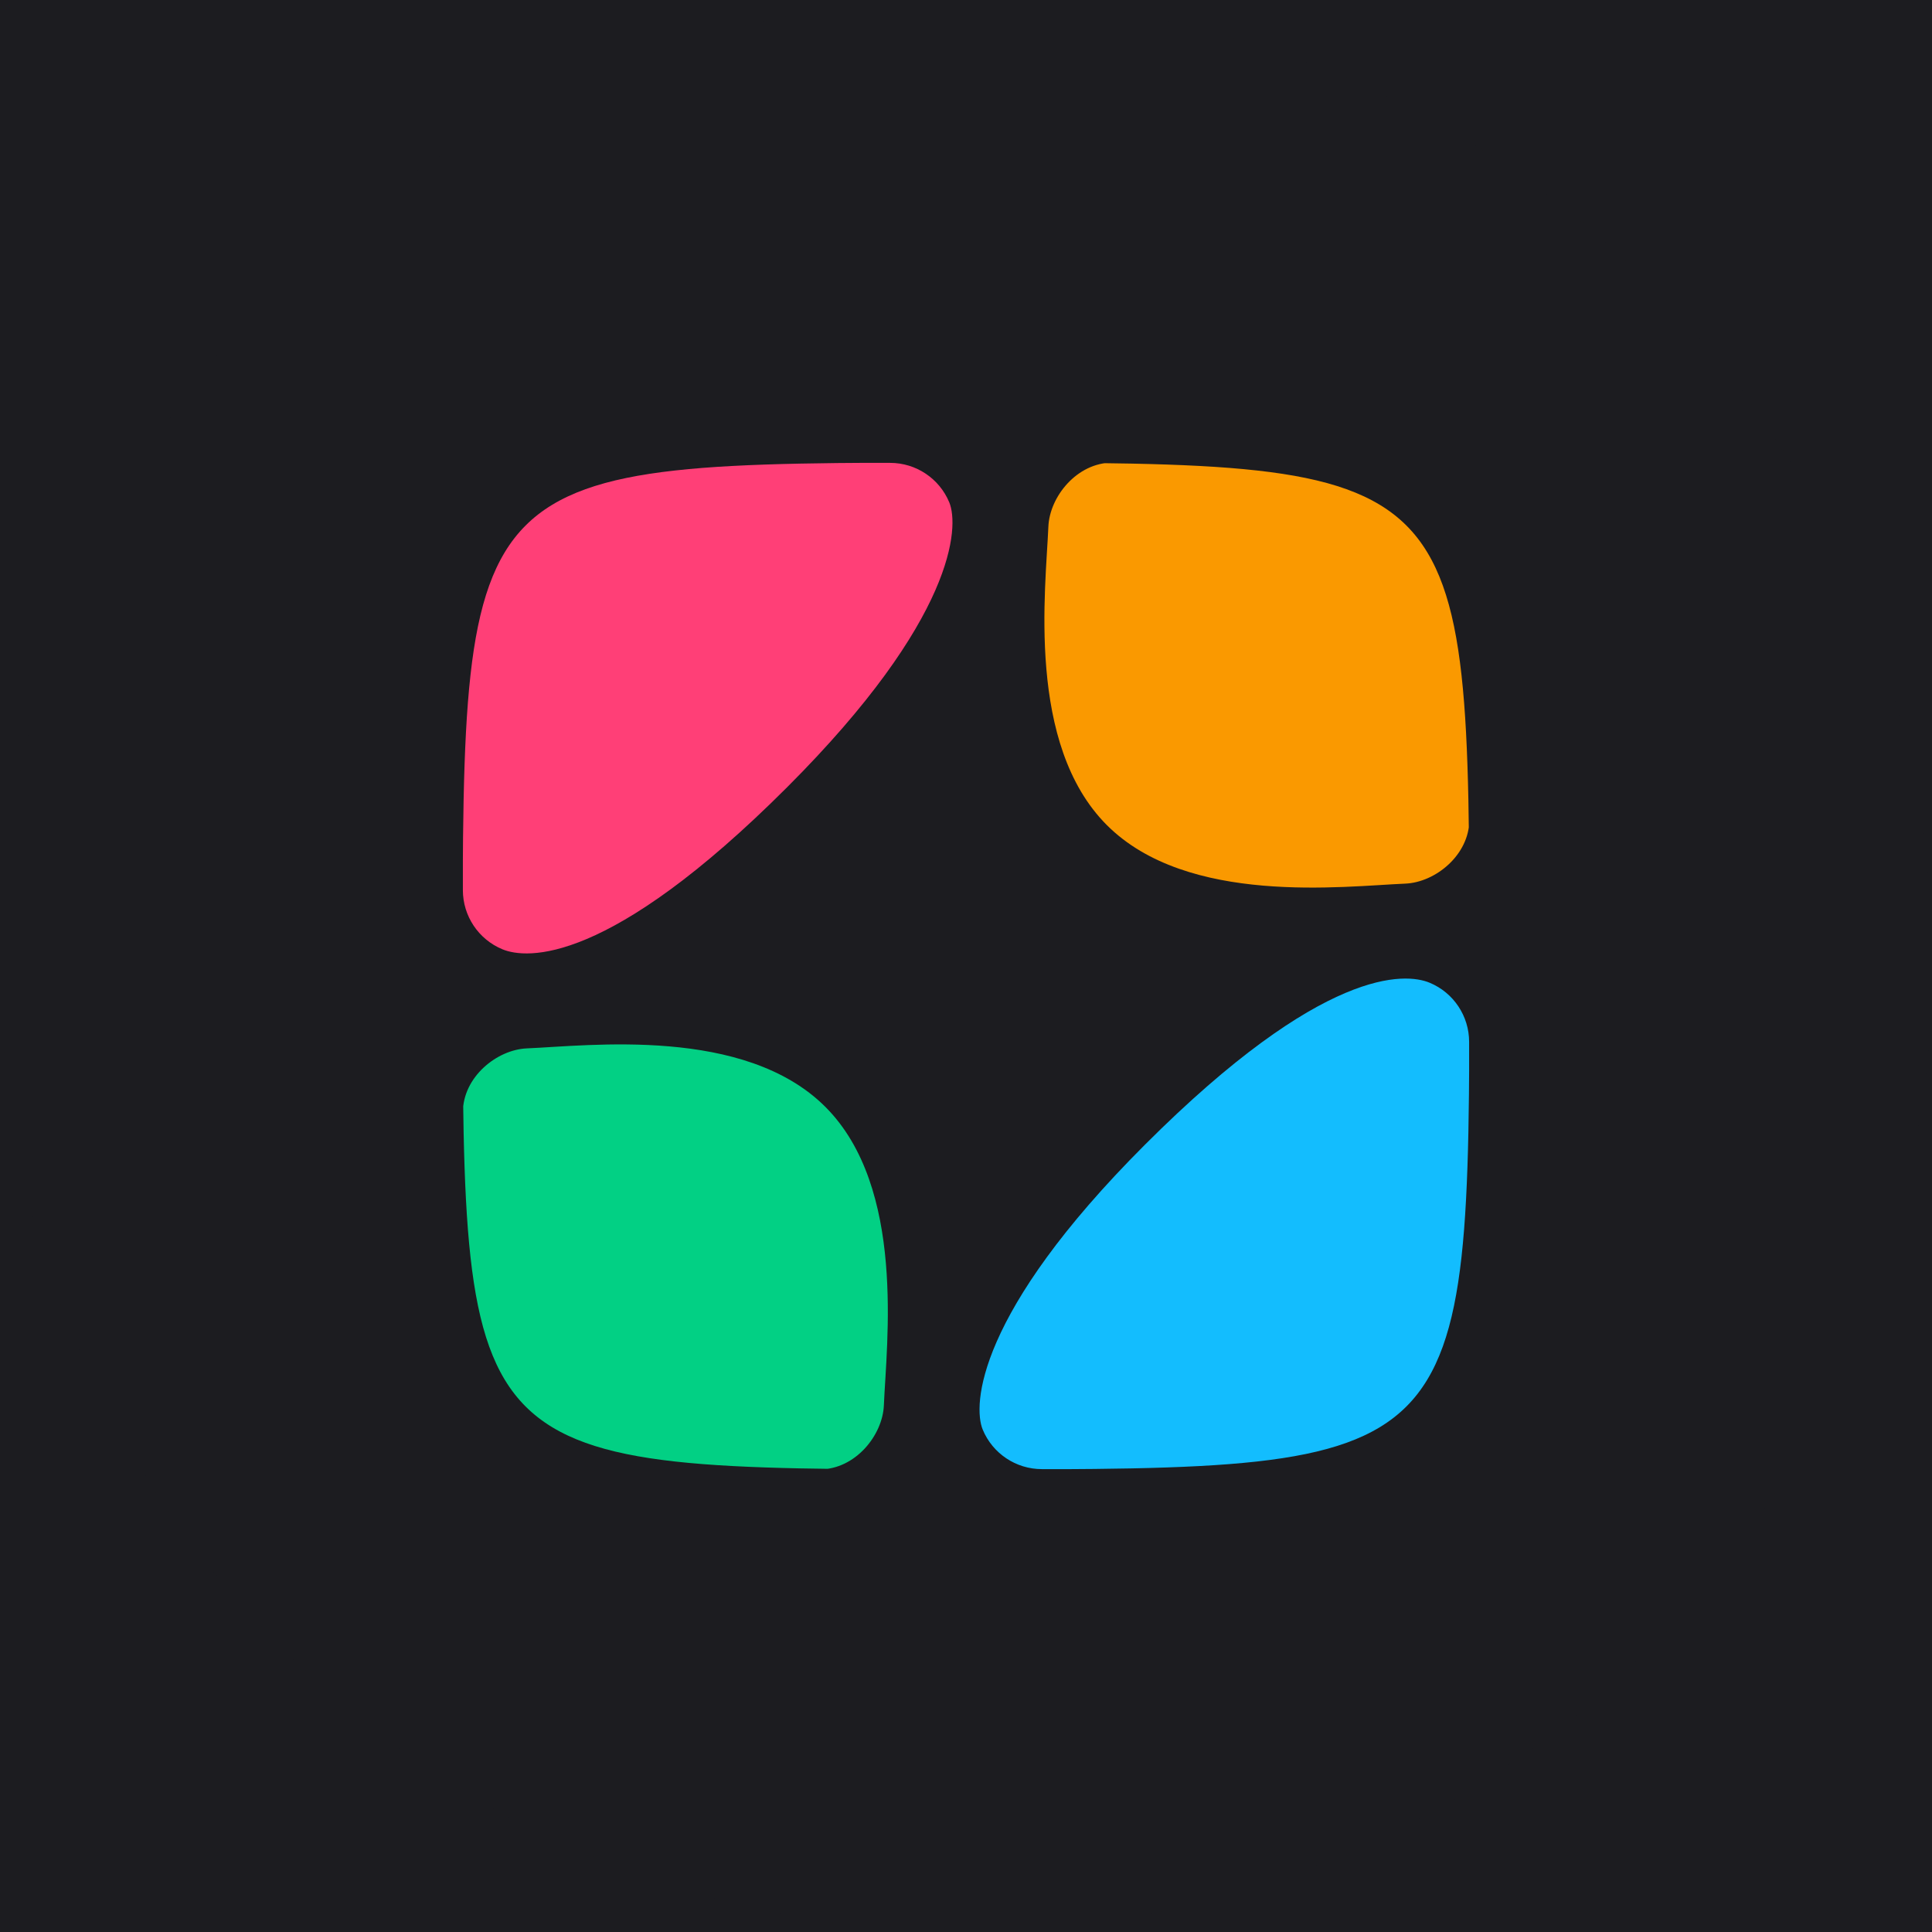 <?xml version="1.0" encoding="UTF-8" standalone="no"?><!DOCTYPE svg PUBLIC "-//W3C//DTD SVG 1.1//EN" "http://www.w3.org/Graphics/SVG/1.1/DTD/svg11.dtd"><svg width="100%" height="100%" viewBox="0 0 192 192" version="1.1" xmlns="http://www.w3.org/2000/svg" xmlns:xlink="http://www.w3.org/1999/xlink" xml:space="preserve" xmlns:serif="http://www.serif.com/" style="fill-rule:evenodd;clip-rule:evenodd;stroke-linejoin:round;stroke-miterlimit:2;"><path d="M0,0l192,0l0,192l-192,0" style="fill:#1c1c20;fill-rule:nonzero;"/><circle cx="96" cy="96" r="96" style="fill:#1c1c20;"/><g><clipPath id="_clip1"><path d="M45.976,96c0,-50.024 0,-50.024 50.024,-50.024c50.024,0 50.024,0 50.024,50.024c-0,50.024 -0,50.024 -50.024,50.024c-50.024,-0 -50.024,-0 -50.024,-50.024" clip-rule="nonzero"/></clipPath><g clip-path="url(#_clip1)"><path d="M139.657,87.814c-6.17,0.259 -21.633,2.21 -29.657,-5.814c-8.024,-8.024 -6.073,-23.487 -5.814,-29.657c0.125,-2.999 2.852,-6.367 6.366,-6.367l29.105,0c3.515,0 6.367,2.852 6.367,6.367l-0,29.105c-0,3.514 -3.368,6.241 -6.367,6.366Z" style="fill:#fa9900;"/><path d="M52.367,104.186c6.17,-0.259 21.633,-2.21 29.657,5.814c8.024,8.024 6.073,23.487 5.814,29.657c-0.126,2.999 -2.852,6.367 -6.367,6.367l-29.104,-0c-3.515,-0 -6.367,-2.852 -6.367,-6.367l0,-29.105c0,-3.514 3.368,-6.241 6.367,-6.366Z" style="fill:#02d084;"/><path d="M52.367,46l36.09,0c2.575,0 4.897,1.55 5.882,3.929c0.986,2.379 0.661,11.529 -16.11,28.3c-17.771,17.771 -25.921,17.096 -28.3,16.11c-2.379,-0.985 -3.929,-3.307 -3.929,-5.882l-0,-36.09c-0,-3.515 2.852,-6.367 6.367,-6.367Z" style="fill:#ff3f77;"/><path d="M139.633,146l-36.09,-0c-2.575,-0 -4.897,-1.55 -5.882,-3.929c-0.986,-2.379 -0.661,-11.529 16.11,-28.3c17.771,-17.771 25.921,-17.096 28.3,-16.11c2.379,0.985 3.929,3.307 3.929,5.882l0,36.09c0,3.515 -2.852,6.367 -6.367,6.367Z" style="fill:#13bdfe;"/></g></g></svg>